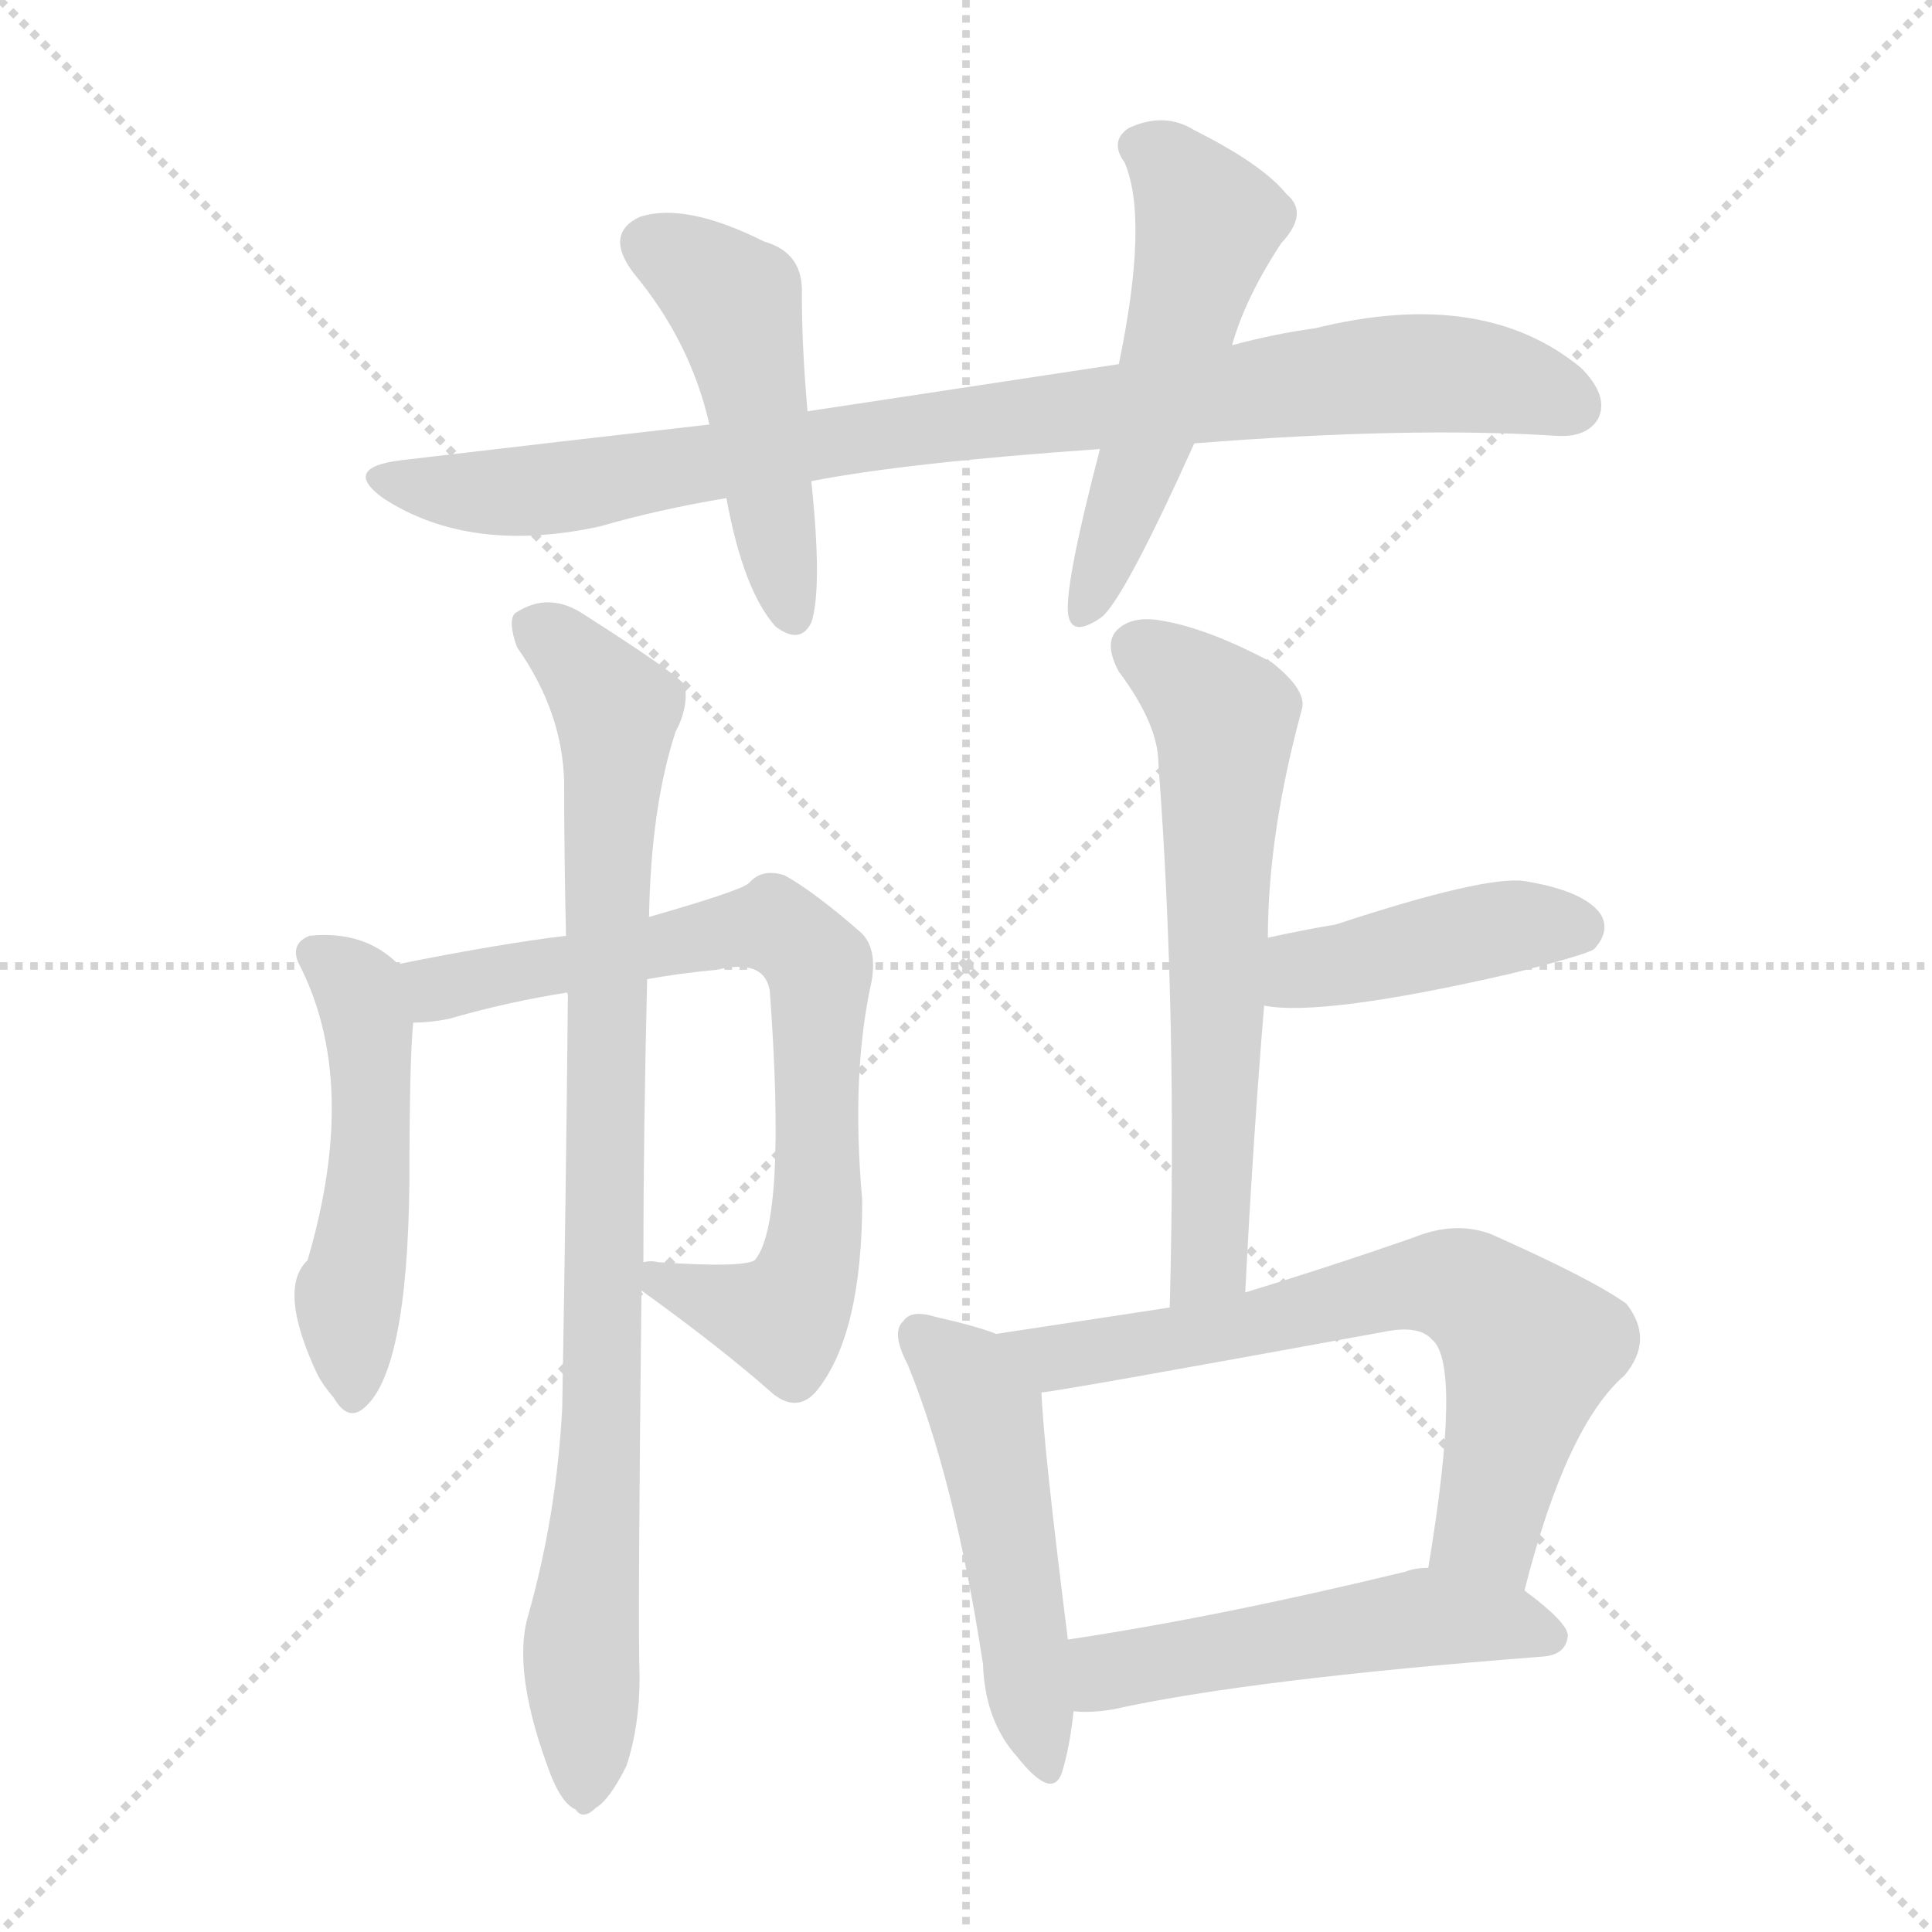<svg version="1.1" viewBox="0 0 1024 1024" xmlns="http://www.w3.org/2000/svg">
  <g stroke="lightgray" stroke-dasharray="1,1" stroke-width="1" transform="scale(4, 4)">
    <line x1="0" y1="0" x2="256" y2="256"></line>
    <line x1="256" y1="0" x2="0" y2="256"></line>
    <line x1="128" y1="0" x2="128" y2="256"></line>
    <line x1="0" y1="128" x2="256" y2="128"></line>
  </g>
<g transform="scale(1, -1) translate(0, -900)">
   <style type="text/css">
    @keyframes keyframes0 {
      from {
       stroke: blue;
       stroke-dashoffset: 893;
       stroke-width: 128;
       }
       74% {
       animation-timing-function: step-end;
       stroke: blue;
       stroke-dashoffset: 0;
       stroke-width: 128;
       }
       to {
       stroke: black;
       stroke-width: 1024;
       }
       }
       #make-me-a-hanzi-animation-0 {
         animation: keyframes0 0.977s both;
         animation-delay: 0s;
         animation-timing-function: linear;
       }
    @keyframes keyframes1 {
      from {
       stroke: blue;
       stroke-dashoffset: 478;
       stroke-width: 128;
       }
       61% {
       animation-timing-function: step-end;
       stroke: blue;
       stroke-dashoffset: 0;
       stroke-width: 128;
       }
       to {
       stroke: black;
       stroke-width: 1024;
       }
       }
       #make-me-a-hanzi-animation-1 {
         animation: keyframes1 0.639s both;
         animation-delay: 0.977s;
         animation-timing-function: linear;
       }
    @keyframes keyframes2 {
      from {
       stroke: blue;
       stroke-dashoffset: 528;
       stroke-width: 128;
       }
       63% {
       animation-timing-function: step-end;
       stroke: blue;
       stroke-dashoffset: 0;
       stroke-width: 128;
       }
       to {
       stroke: black;
       stroke-width: 1024;
       }
       }
       #make-me-a-hanzi-animation-2 {
         animation: keyframes2 0.68s both;
         animation-delay: 1.616s;
         animation-timing-function: linear;
       }
    @keyframes keyframes3 {
      from {
       stroke: blue;
       stroke-dashoffset: 498;
       stroke-width: 128;
       }
       62% {
       animation-timing-function: step-end;
       stroke: blue;
       stroke-dashoffset: 0;
       stroke-width: 128;
       }
       to {
       stroke: black;
       stroke-width: 1024;
       }
       }
       #make-me-a-hanzi-animation-3 {
         animation: keyframes3 0.655s both;
         animation-delay: 2.295s;
         animation-timing-function: linear;
       }
    @keyframes keyframes4 {
      from {
       stroke: blue;
       stroke-dashoffset: 749;
       stroke-width: 128;
       }
       71% {
       animation-timing-function: step-end;
       stroke: blue;
       stroke-dashoffset: 0;
       stroke-width: 128;
       }
       to {
       stroke: black;
       stroke-width: 1024;
       }
       }
       #make-me-a-hanzi-animation-4 {
         animation: keyframes4 0.86s both;
         animation-delay: 2.951s;
         animation-timing-function: linear;
       }
    @keyframes keyframes5 {
      from {
       stroke: blue;
       stroke-dashoffset: 891;
       stroke-width: 128;
       }
       74% {
       animation-timing-function: step-end;
       stroke: blue;
       stroke-dashoffset: 0;
       stroke-width: 128;
       }
       to {
       stroke: black;
       stroke-width: 1024;
       }
       }
       #make-me-a-hanzi-animation-5 {
         animation: keyframes5 0.975s both;
         animation-delay: 3.81s;
         animation-timing-function: linear;
       }
    @keyframes keyframes6 {
      from {
       stroke: blue;
       stroke-dashoffset: 625;
       stroke-width: 128;
       }
       67% {
       animation-timing-function: step-end;
       stroke: blue;
       stroke-dashoffset: 0;
       stroke-width: 128;
       }
       to {
       stroke: black;
       stroke-width: 1024;
       }
       }
       #make-me-a-hanzi-animation-6 {
         animation: keyframes6 0.759s both;
         animation-delay: 4.785s;
         animation-timing-function: linear;
       }
    @keyframes keyframes7 {
      from {
       stroke: blue;
       stroke-dashoffset: 425;
       stroke-width: 128;
       }
       58% {
       animation-timing-function: step-end;
       stroke: blue;
       stroke-dashoffset: 0;
       stroke-width: 128;
       }
       to {
       stroke: black;
       stroke-width: 1024;
       }
       }
       #make-me-a-hanzi-animation-7 {
         animation: keyframes7 0.596s both;
         animation-delay: 5.544s;
         animation-timing-function: linear;
       }
    @keyframes keyframes8 {
      from {
       stroke: blue;
       stroke-dashoffset: 496;
       stroke-width: 128;
       }
       62% {
       animation-timing-function: step-end;
       stroke: blue;
       stroke-dashoffset: 0;
       stroke-width: 128;
       }
       to {
       stroke: black;
       stroke-width: 1024;
       }
       }
       #make-me-a-hanzi-animation-8 {
         animation: keyframes8 0.654s both;
         animation-delay: 6.14s;
         animation-timing-function: linear;
       }
    @keyframes keyframes9 {
      from {
       stroke: blue;
       stroke-dashoffset: 674;
       stroke-width: 128;
       }
       69% {
       animation-timing-function: step-end;
       stroke: blue;
       stroke-dashoffset: 0;
       stroke-width: 128;
       }
       to {
       stroke: black;
       stroke-width: 1024;
       }
       }
       #make-me-a-hanzi-animation-9 {
         animation: keyframes9 0.799s both;
         animation-delay: 6.793s;
         animation-timing-function: linear;
       }
    @keyframes keyframes10 {
      from {
       stroke: blue;
       stroke-dashoffset: 513;
       stroke-width: 128;
       }
       63% {
       animation-timing-function: step-end;
       stroke: blue;
       stroke-dashoffset: 0;
       stroke-width: 128;
       }
       to {
       stroke: black;
       stroke-width: 1024;
       }
       }
       #make-me-a-hanzi-animation-10 {
         animation: keyframes10 0.667s both;
         animation-delay: 7.592s;
         animation-timing-function: linear;
       }
</style>
<path d="M 633.0 665.0 Q 747.0 674.0 825.0 669.0 Q 841.0 668.0 847.0 678.0 Q 853.0 690.0 838.0 705.0 Q 786.0 748.0 697.0 726.0 Q 675.0 723.0 653.0 717.0 L 593.0 707.0 Q 514.0 695.0 428.0 682.0 L 376.0 675.0 Q 297.0 666.0 212.0 656.0 Q 181.0 652.0 203.0 636.0 Q 249.0 606.0 318.0 621.0 Q 349.0 630.0 385.0 636.0 L 430.0 645.0 Q 482.0 655.0 583.0 662.0 L 633.0 665.0 Z" fill="lightgray"></path> 
<path d="M 428.0 682.0 Q 425.0 716.0 425.0 744.0 Q 426.0 766.0 405.0 772.0 Q 363.0 793.0 339.0 785.0 Q 320.0 776.0 336.0 755.0 Q 366.0 719.0 376.0 675.0 L 385.0 636.0 Q 394.0 587.0 411.0 568.0 Q 424.0 558.0 430.0 570.0 Q 436.0 588.0 430.0 645.0 L 428.0 682.0 Z" fill="lightgray"></path> 
<path d="M 653.0 717.0 Q 660.0 742.0 679.0 771.0 Q 694.0 787.0 682.0 797.0 Q 669.0 813.0 633.0 831.0 Q 617.0 841.0 598.0 832.0 Q 588.0 825.0 596.0 814.0 Q 609.0 784.0 593.0 707.0 L 583.0 662.0 Q 565.0 593.0 566.0 576.0 Q 567.0 561.0 584.0 573.0 Q 596.0 583.0 633.0 665.0 L 653.0 717.0 Z" fill="lightgray"></path> 
<path d="M 211.0 389.0 Q 193.0 407.0 164.0 404.0 Q 154.0 400.0 158.0 390.0 Q 191.0 327.0 163.0 232.0 Q 147.0 217.0 168.0 172.0 Q 171.0 166.0 177.0 159.0 Q 184.0 147.0 192.0 153.0 Q 216.0 171.0 217.0 274.0 Q 217.0 338.0 219.0 358.0 C 221.0 381.0 221.0 381.0 211.0 389.0 Z" fill="lightgray"></path> 
<path d="M 340.0 216.0 Q 383.0 185.0 410.0 161.0 Q 423.0 151.0 433.0 163.0 Q 457.0 193.0 457.0 264.0 Q 451.0 331.0 462.0 380.0 Q 465.0 398.0 456.0 406.0 Q 432.0 427.0 416.0 436.0 Q 404.0 440.0 397.0 432.0 Q 393.0 428.0 344.0 414.0 L 300.0 404.0 Q 266.0 400.0 211.0 389.0 C 182.0 383.0 189.0 355.0 219.0 358.0 Q 228.0 358.0 238.0 360.0 Q 269.0 369.0 301.0 374.0 L 343.0 381.0 Q 359.0 384.0 380.0 386.0 Q 405.0 392.0 408.0 375.0 Q 417.0 252.0 400.0 232.0 Q 393.0 228.0 349.0 231.0 Q 345.0 232.0 341.0 231.0 C 318.0 232.0 318.0 232.0 340.0 216.0 Z" fill="lightgray"></path> 
<path d="M 280.0 44.0 Q 271.0 14.0 292.0 -41.0 Q 298.0 -56.0 305.0 -59.0 Q 309.0 -65.0 316.0 -58.0 Q 323.0 -54.0 332.0 -36.0 Q 339.0 -15.0 339.0 11.0 Q 338.0 38.0 340.0 216.0 L 341.0 231.0 Q 341.0 298.0 343.0 381.0 L 344.0 414.0 Q 345.0 472.0 358.0 512.0 Q 365.0 525.0 363.0 537.0 Q 357.0 544.0 310.0 574.0 Q 291.0 587.0 273.0 575.0 Q 269.0 571.0 274.0 557.0 Q 298.0 523.0 299.0 486.0 Q 299.0 447.0 300.0 404.0 L 301.0 374.0 Q 300.0 374.0 301.0 373.0 Q 300.0 268.0 298.0 154.0 Q 295.0 97.0 280.0 44.0 Z" fill="lightgray"></path> 
<path d="M 660.0 215.0 Q 664.0 294.0 670.0 367.0 L 672.0 403.0 Q 672.0 458.0 690.0 524.0 Q 693.0 534.0 674.0 549.0 Q 640.0 567.0 616.0 571.0 Q 600.0 574.0 592.0 566.0 Q 585.0 559.0 593.0 544.0 Q 614.0 516.0 614.0 495.0 Q 624.0 362.0 620.0 207.0 C 619.0 177.0 658.0 185.0 660.0 215.0 Z" fill="lightgray"></path> 
<path d="M 670.0 367.0 Q 701.0 361.0 801.0 384.0 Q 841.0 394.0 845.0 397.0 Q 854.0 407.0 848.0 416.0 Q 839.0 428.0 808.0 433.0 Q 787.0 436.0 708.0 410.0 Q 690.0 407.0 672.0 403.0 C 643.0 397.0 640.0 371.0 670.0 367.0 Z" fill="lightgray"></path> 
<path d="M 528.0 193.0 Q 518.0 197.0 496.0 202.0 Q 483.0 206.0 479.0 200.0 Q 472.0 194.0 481.0 177.0 Q 506.0 116.0 521.0 18.0 Q 522.0 -12.0 539.0 -31.0 Q 558.0 -55.0 563.0 -39.0 Q 567.0 -26.0 569.0 -7.0 L 566.0 31.0 Q 553.0 134.0 552.0 162.0 C 551.0 185.0 551.0 185.0 528.0 193.0 Z" fill="lightgray"></path> 
<path d="M 808.0 57.0 Q 830.0 144.0 861.0 171.0 Q 877.0 190.0 862.0 209.0 Q 844.0 222.0 790.0 246.0 Q 771.0 253.0 749.0 244.0 Q 703.0 228.0 660.0 215.0 L 620.0 207.0 Q 574.0 200.0 528.0 193.0 C 498.0 188.0 522.0 158.0 552.0 162.0 Q 558.0 162.0 733.0 194.0 Q 752.0 198.0 759.0 190.0 Q 775.0 177.0 757.0 69.0 C 752.0 39.0 800.0 28.0 808.0 57.0 Z" fill="lightgray"></path> 
<path d="M 569.0 -7.0 Q 578.0 -8.0 590.0 -6.0 Q 662.0 10.0 818.0 22.0 Q 830.0 23.0 831.0 33.0 Q 831.0 40.0 808.0 57.0 L 757.0 69.0 Q 750.0 69.0 745.0 67.0 Q 646.0 43.0 566.0 31.0 C 536.0 26.0 539.0 -6.0 569.0 -7.0 Z" fill="lightgray"></path> 
      <clipPath id="make-me-a-hanzi-clip-0">
      <path d="M 633.0 665.0 Q 747.0 674.0 825.0 669.0 Q 841.0 668.0 847.0 678.0 Q 853.0 690.0 838.0 705.0 Q 786.0 748.0 697.0 726.0 Q 675.0 723.0 653.0 717.0 L 593.0 707.0 Q 514.0 695.0 428.0 682.0 L 376.0 675.0 Q 297.0 666.0 212.0 656.0 Q 181.0 652.0 203.0 636.0 Q 249.0 606.0 318.0 621.0 Q 349.0 630.0 385.0 636.0 L 430.0 645.0 Q 482.0 655.0 583.0 662.0 L 633.0 665.0 Z" fill="lightgray"></path>
      </clipPath>
      <path clip-path="url(#make-me-a-hanzi-clip-0)" d="M 205.0 647.0 L 227.0 641.0 L 291.0 640.0 L 438.0 666.0 L 730.0 702.0 L 772.0 702.0 L 834.0 685.0 " fill="none" id="make-me-a-hanzi-animation-0" stroke-dasharray="765 1530" stroke-linecap="round"></path>

      <clipPath id="make-me-a-hanzi-clip-1">
      <path d="M 428.0 682.0 Q 425.0 716.0 425.0 744.0 Q 426.0 766.0 405.0 772.0 Q 363.0 793.0 339.0 785.0 Q 320.0 776.0 336.0 755.0 Q 366.0 719.0 376.0 675.0 L 385.0 636.0 Q 394.0 587.0 411.0 568.0 Q 424.0 558.0 430.0 570.0 Q 436.0 588.0 430.0 645.0 L 428.0 682.0 Z" fill="lightgray"></path>
      </clipPath>
      <path clip-path="url(#make-me-a-hanzi-clip-1)" d="M 345.0 769.0 L 384.0 746.0 L 391.0 736.0 L 420.0 574.0 " fill="none" id="make-me-a-hanzi-animation-1" stroke-dasharray="350 700" stroke-linecap="round"></path>

      <clipPath id="make-me-a-hanzi-clip-2">
      <path d="M 653.0 717.0 Q 660.0 742.0 679.0 771.0 Q 694.0 787.0 682.0 797.0 Q 669.0 813.0 633.0 831.0 Q 617.0 841.0 598.0 832.0 Q 588.0 825.0 596.0 814.0 Q 609.0 784.0 593.0 707.0 L 583.0 662.0 Q 565.0 593.0 566.0 576.0 Q 567.0 561.0 584.0 573.0 Q 596.0 583.0 633.0 665.0 L 653.0 717.0 Z" fill="lightgray"></path>
      </clipPath>
      <path clip-path="url(#make-me-a-hanzi-clip-2)" d="M 604.0 822.0 L 619.0 814.0 L 641.0 782.0 L 608.0 663.0 L 575.0 576.0 " fill="none" id="make-me-a-hanzi-animation-2" stroke-dasharray="400 800" stroke-linecap="round"></path>

      <clipPath id="make-me-a-hanzi-clip-3">
      <path d="M 211.0 389.0 Q 193.0 407.0 164.0 404.0 Q 154.0 400.0 158.0 390.0 Q 191.0 327.0 163.0 232.0 Q 147.0 217.0 168.0 172.0 Q 171.0 166.0 177.0 159.0 Q 184.0 147.0 192.0 153.0 Q 216.0 171.0 217.0 274.0 Q 217.0 338.0 219.0 358.0 C 221.0 381.0 221.0 381.0 211.0 389.0 Z" fill="lightgray"></path>
      </clipPath>
      <path clip-path="url(#make-me-a-hanzi-clip-3)" d="M 171.0 393.0 L 190.0 375.0 L 197.0 334.0 L 195.0 262.0 L 185.0 213.0 L 186.0 161.0 " fill="none" id="make-me-a-hanzi-animation-3" stroke-dasharray="370 740" stroke-linecap="round"></path>

      <clipPath id="make-me-a-hanzi-clip-4">
      <path d="M 340.0 216.0 Q 383.0 185.0 410.0 161.0 Q 423.0 151.0 433.0 163.0 Q 457.0 193.0 457.0 264.0 Q 451.0 331.0 462.0 380.0 Q 465.0 398.0 456.0 406.0 Q 432.0 427.0 416.0 436.0 Q 404.0 440.0 397.0 432.0 Q 393.0 428.0 344.0 414.0 L 300.0 404.0 Q 266.0 400.0 211.0 389.0 C 182.0 383.0 189.0 355.0 219.0 358.0 Q 228.0 358.0 238.0 360.0 Q 269.0 369.0 301.0 374.0 L 343.0 381.0 Q 359.0 384.0 380.0 386.0 Q 405.0 392.0 408.0 375.0 Q 417.0 252.0 400.0 232.0 Q 393.0 228.0 349.0 231.0 Q 345.0 232.0 341.0 231.0 C 318.0 232.0 318.0 232.0 340.0 216.0 Z" fill="lightgray"></path>
      </clipPath>
      <path clip-path="url(#make-me-a-hanzi-clip-4)" d="M 221.0 386.0 L 232.0 376.0 L 410.0 410.0 L 434.0 387.0 L 434.0 255.0 L 422.0 210.0 L 415.0 201.0 L 402.0 203.0 L 345.0 223.0 " fill="none" id="make-me-a-hanzi-animation-4" stroke-dasharray="621 1242" stroke-linecap="round"></path>

      <clipPath id="make-me-a-hanzi-clip-5">
      <path d="M 280.0 44.0 Q 271.0 14.0 292.0 -41.0 Q 298.0 -56.0 305.0 -59.0 Q 309.0 -65.0 316.0 -58.0 Q 323.0 -54.0 332.0 -36.0 Q 339.0 -15.0 339.0 11.0 Q 338.0 38.0 340.0 216.0 L 341.0 231.0 Q 341.0 298.0 343.0 381.0 L 344.0 414.0 Q 345.0 472.0 358.0 512.0 Q 365.0 525.0 363.0 537.0 Q 357.0 544.0 310.0 574.0 Q 291.0 587.0 273.0 575.0 Q 269.0 571.0 274.0 557.0 Q 298.0 523.0 299.0 486.0 Q 299.0 447.0 300.0 404.0 L 301.0 374.0 Q 300.0 374.0 301.0 373.0 Q 300.0 268.0 298.0 154.0 Q 295.0 97.0 280.0 44.0 Z" fill="lightgray"></path>
      </clipPath>
      <path clip-path="url(#make-me-a-hanzi-clip-5)" d="M 283.0 569.0 L 327.0 524.0 L 320.0 154.0 L 308.0 33.0 L 309.0 -47.0 " fill="none" id="make-me-a-hanzi-animation-5" stroke-dasharray="763 1526" stroke-linecap="round"></path>

      <clipPath id="make-me-a-hanzi-clip-6">
      <path d="M 660.0 215.0 Q 664.0 294.0 670.0 367.0 L 672.0 403.0 Q 672.0 458.0 690.0 524.0 Q 693.0 534.0 674.0 549.0 Q 640.0 567.0 616.0 571.0 Q 600.0 574.0 592.0 566.0 Q 585.0 559.0 593.0 544.0 Q 614.0 516.0 614.0 495.0 Q 624.0 362.0 620.0 207.0 C 619.0 177.0 658.0 185.0 660.0 215.0 Z" fill="lightgray"></path>
      </clipPath>
      <path clip-path="url(#make-me-a-hanzi-clip-6)" d="M 603.0 557.0 L 649.0 519.0 L 642.0 240.0 L 625.0 215.0 " fill="none" id="make-me-a-hanzi-animation-6" stroke-dasharray="497 994" stroke-linecap="round"></path>

      <clipPath id="make-me-a-hanzi-clip-7">
      <path d="M 670.0 367.0 Q 701.0 361.0 801.0 384.0 Q 841.0 394.0 845.0 397.0 Q 854.0 407.0 848.0 416.0 Q 839.0 428.0 808.0 433.0 Q 787.0 436.0 708.0 410.0 Q 690.0 407.0 672.0 403.0 C 643.0 397.0 640.0 371.0 670.0 367.0 Z" fill="lightgray"></path>
      </clipPath>
      <path clip-path="url(#make-me-a-hanzi-clip-7)" d="M 675.0 373.0 L 692.0 386.0 L 778.0 405.0 L 837.0 408.0 " fill="none" id="make-me-a-hanzi-animation-7" stroke-dasharray="297 594" stroke-linecap="round"></path>

      <clipPath id="make-me-a-hanzi-clip-8">
      <path d="M 528.0 193.0 Q 518.0 197.0 496.0 202.0 Q 483.0 206.0 479.0 200.0 Q 472.0 194.0 481.0 177.0 Q 506.0 116.0 521.0 18.0 Q 522.0 -12.0 539.0 -31.0 Q 558.0 -55.0 563.0 -39.0 Q 567.0 -26.0 569.0 -7.0 L 566.0 31.0 Q 553.0 134.0 552.0 162.0 C 551.0 185.0 551.0 185.0 528.0 193.0 Z" fill="lightgray"></path>
      </clipPath>
      <path clip-path="url(#make-me-a-hanzi-clip-8)" d="M 487.0 192.0 L 513.0 169.0 L 523.0 148.0 L 552.0 -32.0 " fill="none" id="make-me-a-hanzi-animation-8" stroke-dasharray="368 736" stroke-linecap="round"></path>

      <clipPath id="make-me-a-hanzi-clip-9">
      <path d="M 808.0 57.0 Q 830.0 144.0 861.0 171.0 Q 877.0 190.0 862.0 209.0 Q 844.0 222.0 790.0 246.0 Q 771.0 253.0 749.0 244.0 Q 703.0 228.0 660.0 215.0 L 620.0 207.0 Q 574.0 200.0 528.0 193.0 C 498.0 188.0 522.0 158.0 552.0 162.0 Q 558.0 162.0 733.0 194.0 Q 752.0 198.0 759.0 190.0 Q 775.0 177.0 757.0 69.0 C 752.0 39.0 800.0 28.0 808.0 57.0 Z" fill="lightgray"></path>
      </clipPath>
      <path clip-path="url(#make-me-a-hanzi-clip-9)" d="M 536.0 191.0 L 559.0 180.0 L 665.0 197.0 L 749.0 220.0 L 777.0 217.0 L 811.0 185.0 L 789.0 90.0 L 804.0 69.0 " fill="none" id="make-me-a-hanzi-animation-9" stroke-dasharray="546 1092" stroke-linecap="round"></path>

      <clipPath id="make-me-a-hanzi-clip-10">
      <path d="M 569.0 -7.0 Q 578.0 -8.0 590.0 -6.0 Q 662.0 10.0 818.0 22.0 Q 830.0 23.0 831.0 33.0 Q 831.0 40.0 808.0 57.0 L 757.0 69.0 Q 750.0 69.0 745.0 67.0 Q 646.0 43.0 566.0 31.0 C 536.0 26.0 539.0 -6.0 569.0 -7.0 Z" fill="lightgray"></path>
      </clipPath>
      <path clip-path="url(#make-me-a-hanzi-clip-10)" d="M 574.0 0.0 L 590.0 15.0 L 755.0 43.0 L 822.0 33.0 " fill="none" id="make-me-a-hanzi-animation-10" stroke-dasharray="385 770" stroke-linecap="round"></path>

</g>
</svg>
